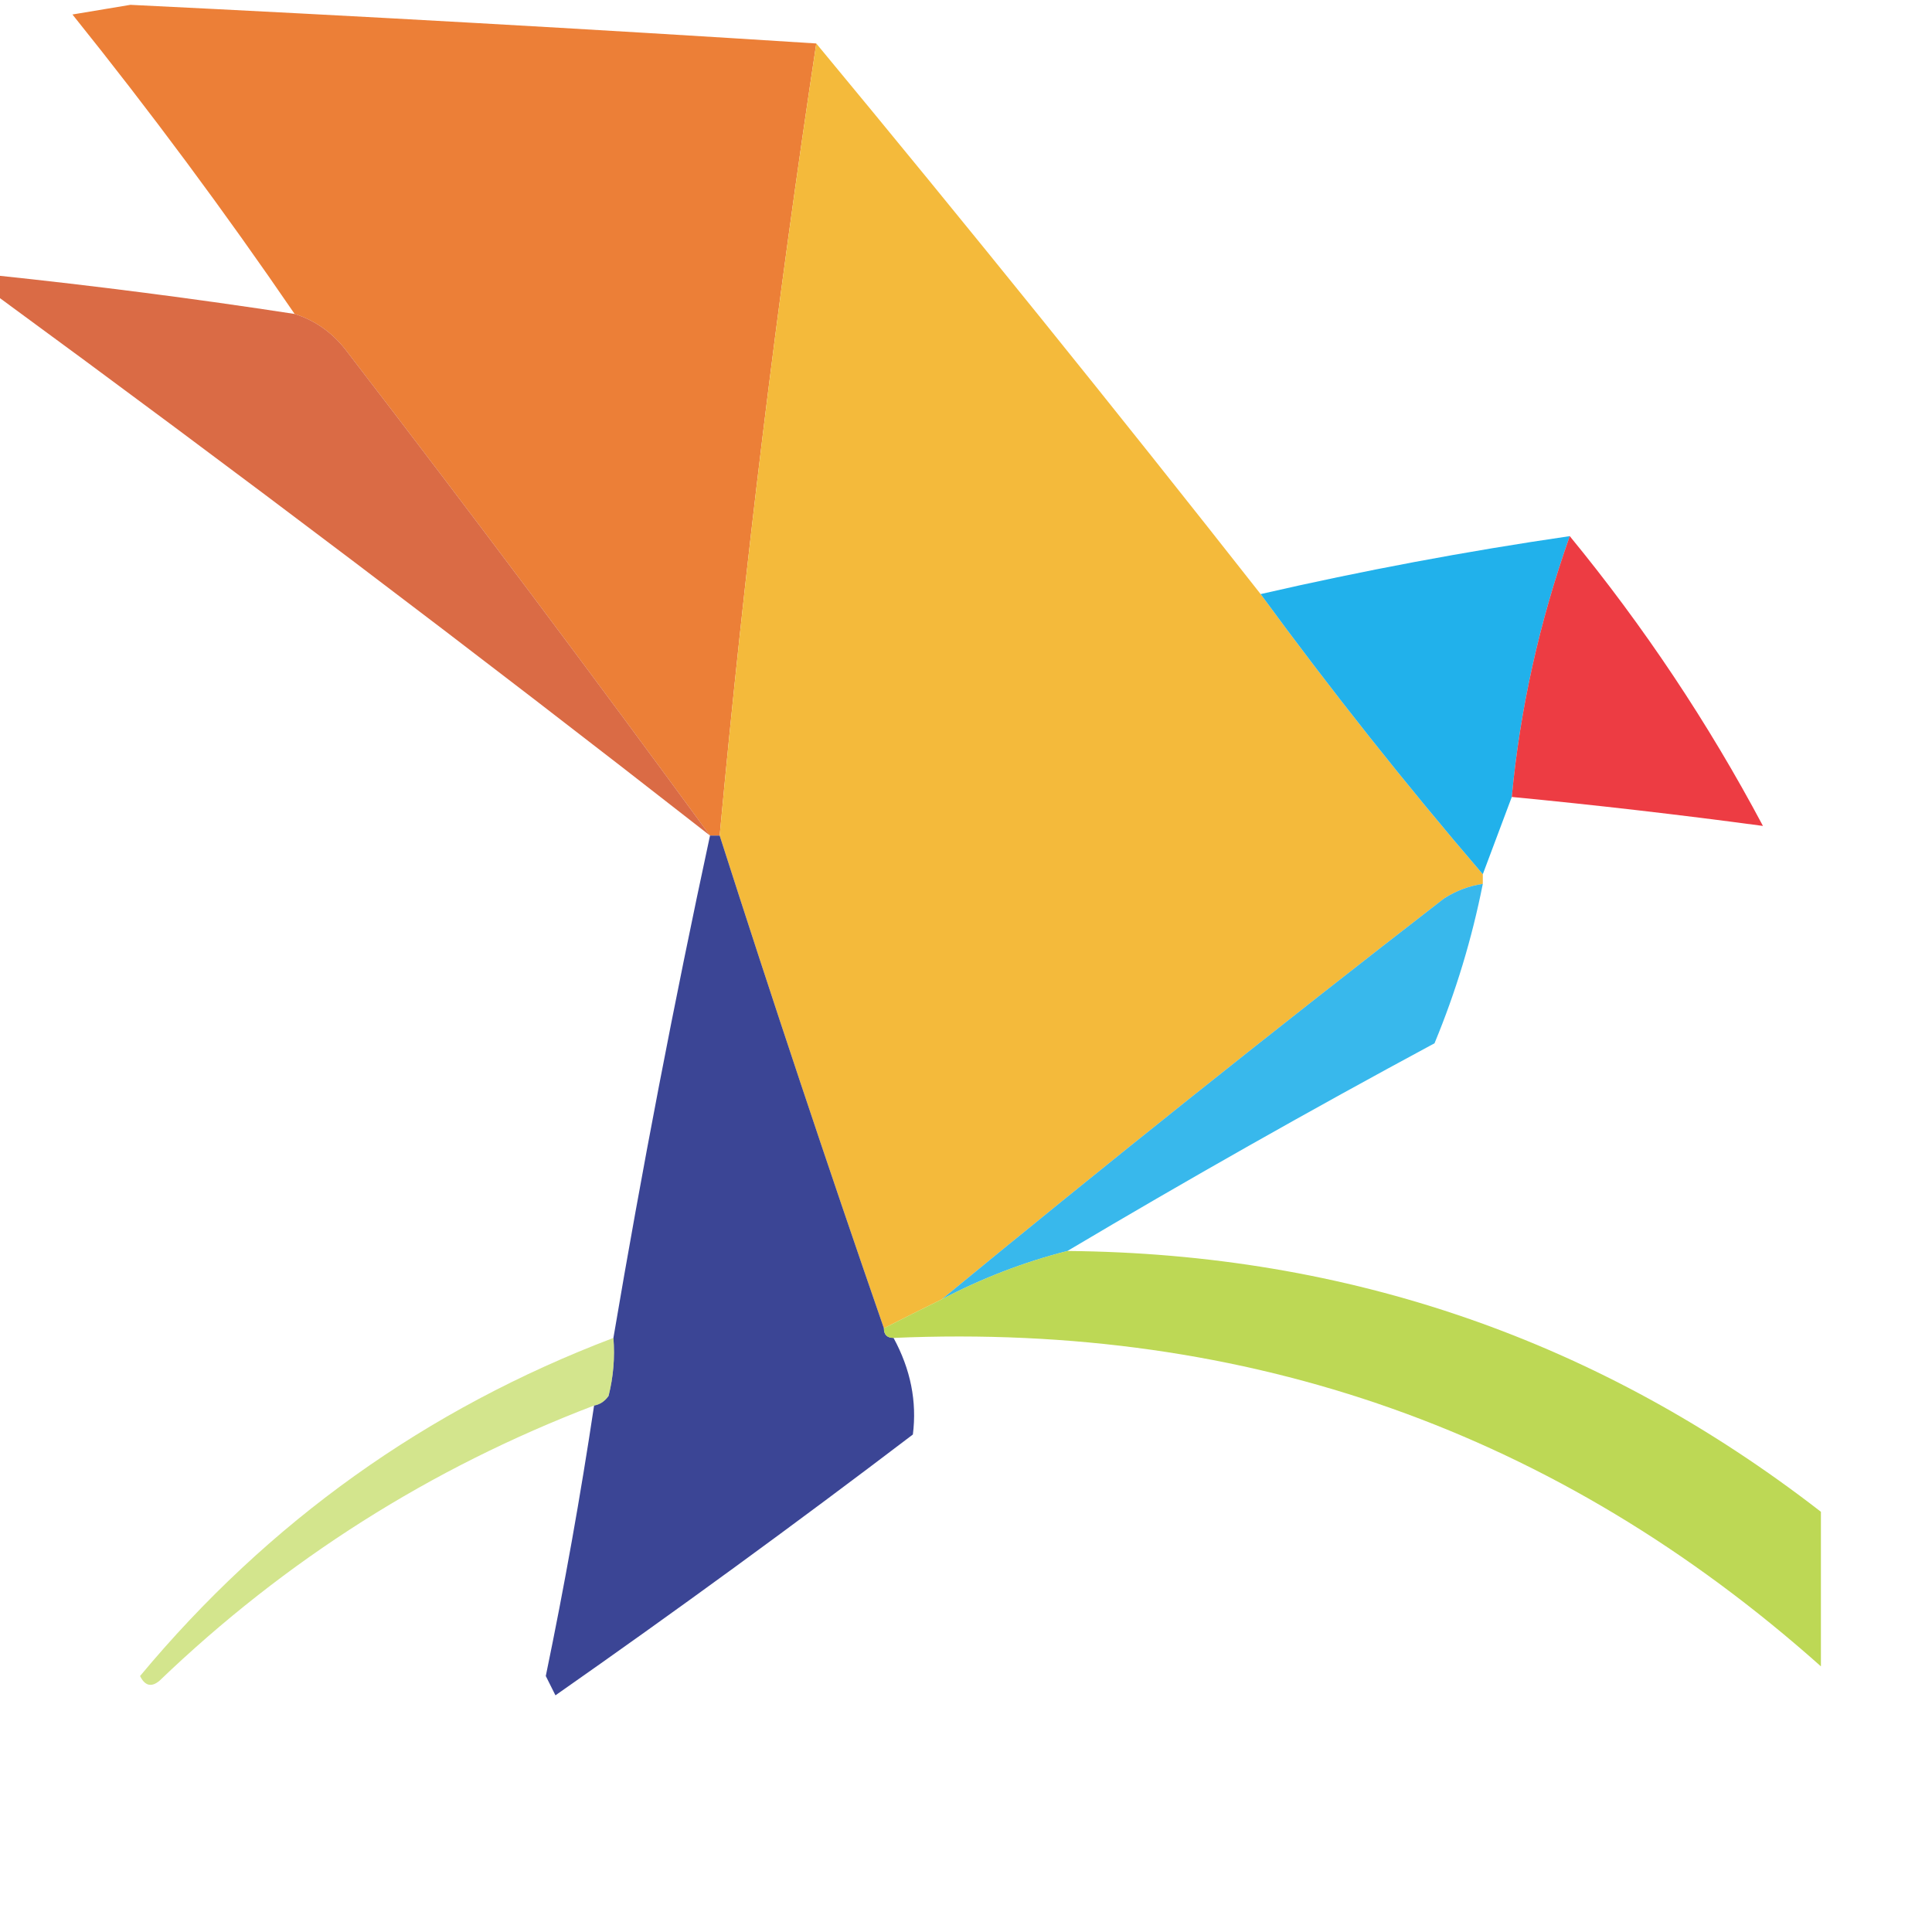 <?xml version="1.0" encoding="UTF-8"?>
<!DOCTYPE svg PUBLIC "-//W3C//DTD SVG 1.1//EN" "http://www.w3.org/Graphics/SVG/1.1/DTD/svg11.dtd">
<svg xmlns="http://www.w3.org/2000/svg" version="1.1" width="76" height="76" viewBox="0 0 200 200" style="shape-rendering:geometricPrecision; text-rendering:geometricPrecision; image-rendering:optimizeQuality; fill-rule:evenodd; clip-rule:evenodd" xmlns:xlink="http://www.w3.org/1999/xlink">
<g><path style="opacity:0.968" fill="#eb7b31" d="M 84.5,4.5 C 80.397,31.586 77.063,58.92 74.5,86.5C 74.167,86.5 73.833,86.5 73.5,86.5C 61.241,69.729 48.741,53.062 36,36.5C 34.549,34.536 32.716,33.203 30.5,32.5C 23.268,21.922 15.601,11.588 7.5,1.5C 9.5,1.167 11.5,0.833 13.5,0.5C 37.333,1.665 61,2.998 84.5,4.5 Z"/></g>
<g><path style="opacity:0.989" fill="#f4ba3a" d="M 84.5,4.5 C 100.062,23.278 115.396,42.278 130.5,61.5C 137.793,71.46 145.46,81.127 153.5,90.5C 153.5,90.833 153.5,91.167 153.5,91.5C 152.078,91.709 150.745,92.209 149.5,93C 131.915,106.612 114.581,120.446 97.5,134.5C 95.517,135.471 93.517,136.471 91.5,137.5C 85.632,120.563 79.965,103.563 74.5,86.5C 77.063,58.92 80.397,31.586 84.5,4.5 Z"/></g>
<g><path style="opacity:0.873" fill="#d5562b" d="M -0.5,28.5 C 9.87,29.588 20.203,30.921 30.5,32.5C 32.716,33.203 34.549,34.536 36,36.5C 48.741,53.062 61.241,69.729 73.5,86.5C 49.099,67.425 24.432,48.758 -0.5,30.5C -0.5,29.833 -0.5,29.167 -0.5,28.5 Z"/></g>
<g><path style="opacity:0.939" fill="#14acea" d="M 162.5,55.5 C 159.351,64.411 157.351,73.411 156.5,82.5C 155.5,85.167 154.5,87.833 153.5,90.5C 145.46,81.127 137.793,71.46 130.5,61.5C 141.054,59.074 151.72,57.074 162.5,55.5 Z"/></g>
<g><path style="opacity:0.861" fill="#ea1e26" d="M 162.5,55.5 C 170.172,64.849 176.839,74.849 182.5,85.5C 173.855,84.336 165.188,83.336 156.5,82.5C 157.351,73.411 159.351,64.411 162.5,55.5 Z"/></g>
<g><path style="opacity:0.93" fill="#2d388e" d="M 73.5,86.5 C 73.833,86.5 74.167,86.5 74.5,86.5C 79.965,103.563 85.632,120.563 91.5,137.5C 91.5,138.167 91.833,138.5 92.5,138.5C 94.267,141.751 94.934,145.084 94.5,148.5C 82.344,157.745 70.011,166.745 57.5,175.5C 57.167,174.833 56.833,174.167 56.5,173.5C 58.427,164.201 60.093,154.868 61.5,145.5C 62.117,145.389 62.617,145.056 63,144.5C 63.495,142.527 63.662,140.527 63.5,138.5C 66.454,121.063 69.788,103.729 73.5,86.5 Z"/></g>
<g><path style="opacity:0.857" fill="#18ade9" d="M 153.5,91.5 C 152.372,97.182 150.705,102.682 148.5,108C 135.609,114.941 122.942,122.108 110.5,129.5C 106,130.649 101.667,132.315 97.5,134.5C 114.581,120.446 131.915,106.612 149.5,93C 150.745,92.209 152.078,91.709 153.5,91.5 Z"/></g>
<g><path style="opacity:0.841" fill="#b1d136" d="M 110.5,129.5 C 139.622,129.762 165.622,138.762 188.5,156.5C 188.5,161.833 188.5,167.167 188.5,172.5C 161.268,148.24 129.268,136.907 92.5,138.5C 91.833,138.5 91.5,138.167 91.5,137.5C 93.517,136.471 95.517,135.471 97.5,134.5C 101.667,132.315 106,130.649 110.5,129.5 Z"/></g>
<g><path style="opacity:0.562" fill="#b1d135" d="M 63.5,138.5 C 63.662,140.527 63.495,142.527 63,144.5C 62.617,145.056 62.117,145.389 61.5,145.5C 44.566,151.966 29.567,161.466 16.5,174C 15.668,174.688 15.002,174.521 14.5,173.5C 27.806,157.518 44.139,145.851 63.5,138.5 Z"/></g>
</svg>

